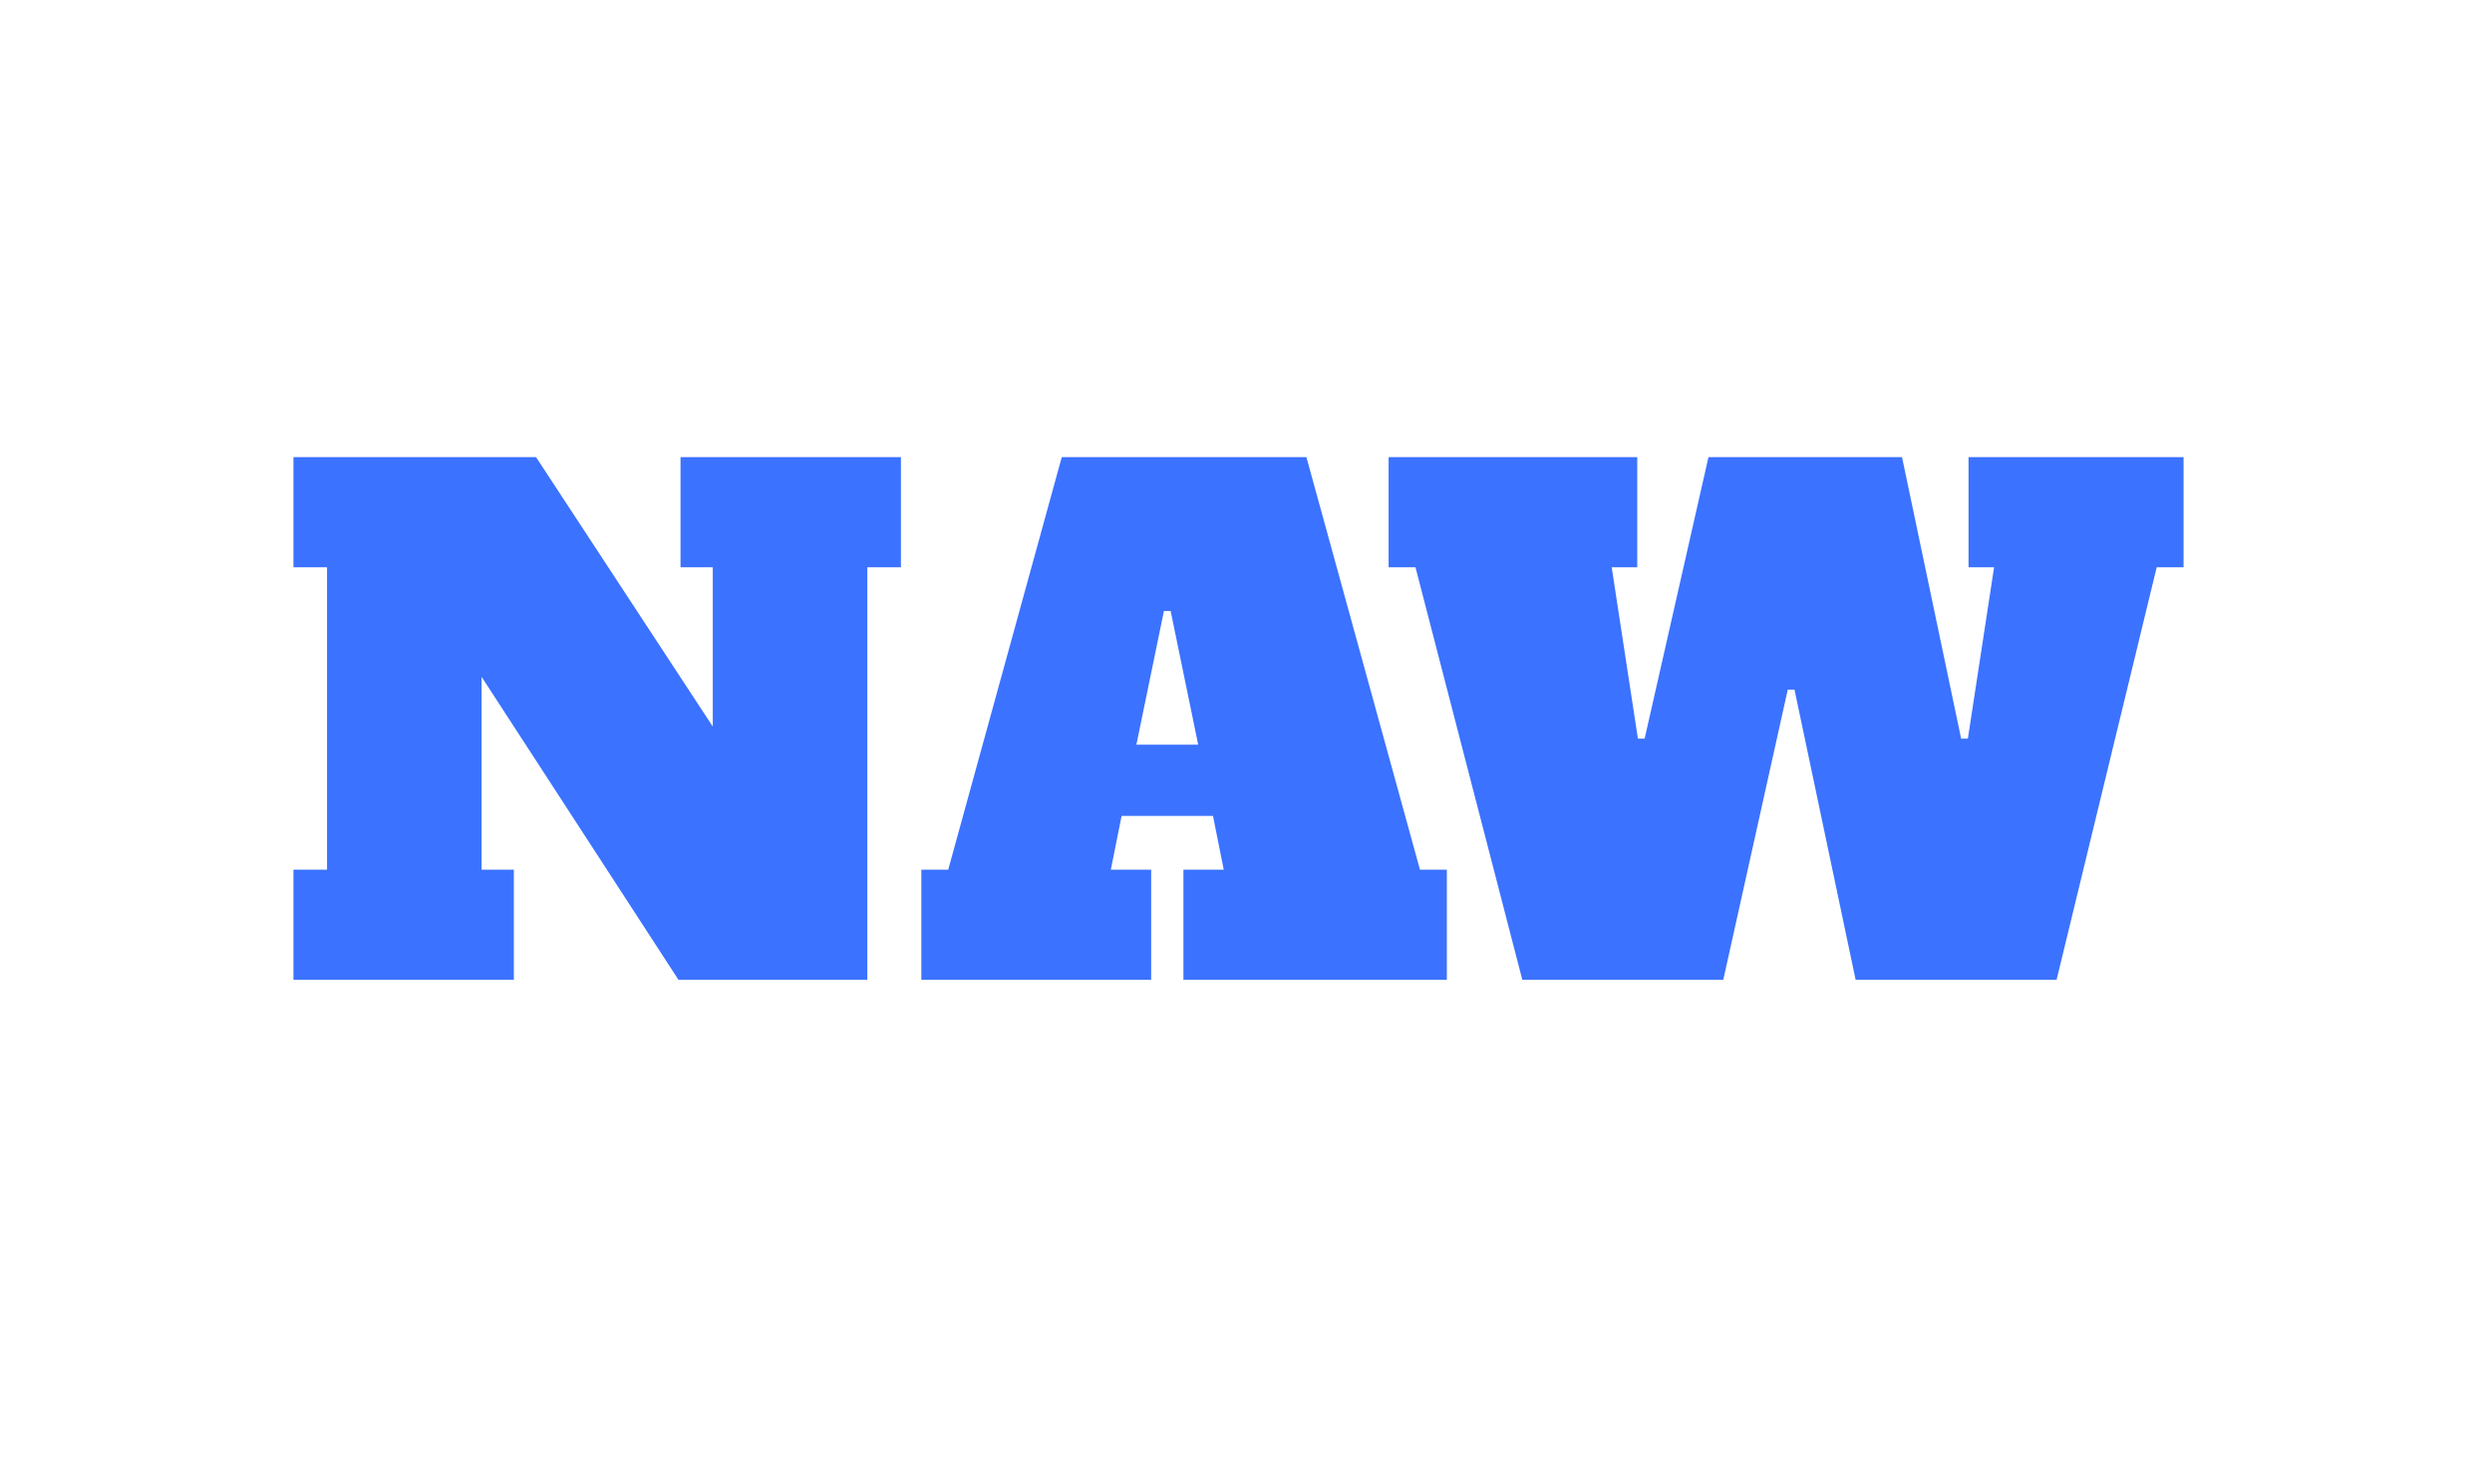 <svg width="89" height="53" viewBox="0 0 89 53" fill="none" xmlns="http://www.w3.org/2000/svg">
<path d="M24.304 16.328H32.176V20.264H30.976V35H24.232L17.2 24.176V31.064H18.352V35H10.48V31.064H11.68V20.264H10.48V16.328H19.144L25.456 25.952V20.264H24.304V16.328ZM50.713 31.064H51.673V35H42.265V31.064H43.705L43.321 29.144H40.057L39.673 31.064H41.113V35H32.905V31.064H33.865L37.921 16.328H46.657L50.713 31.064ZM40.585 26.6H42.793L41.809 21.824H41.569L40.585 26.6ZM70.305 16.328H77.985V20.264H77.025L73.449 35H66.273L64.089 24.632H63.849L61.545 35H54.369L50.553 20.264H49.593V16.328H58.473V20.264H57.561L58.497 26.384H58.737L61.017 16.328H67.929L70.041 26.384H70.281L71.217 20.264H70.305V16.328Z" fill="#3B72FF"/>
</svg>
